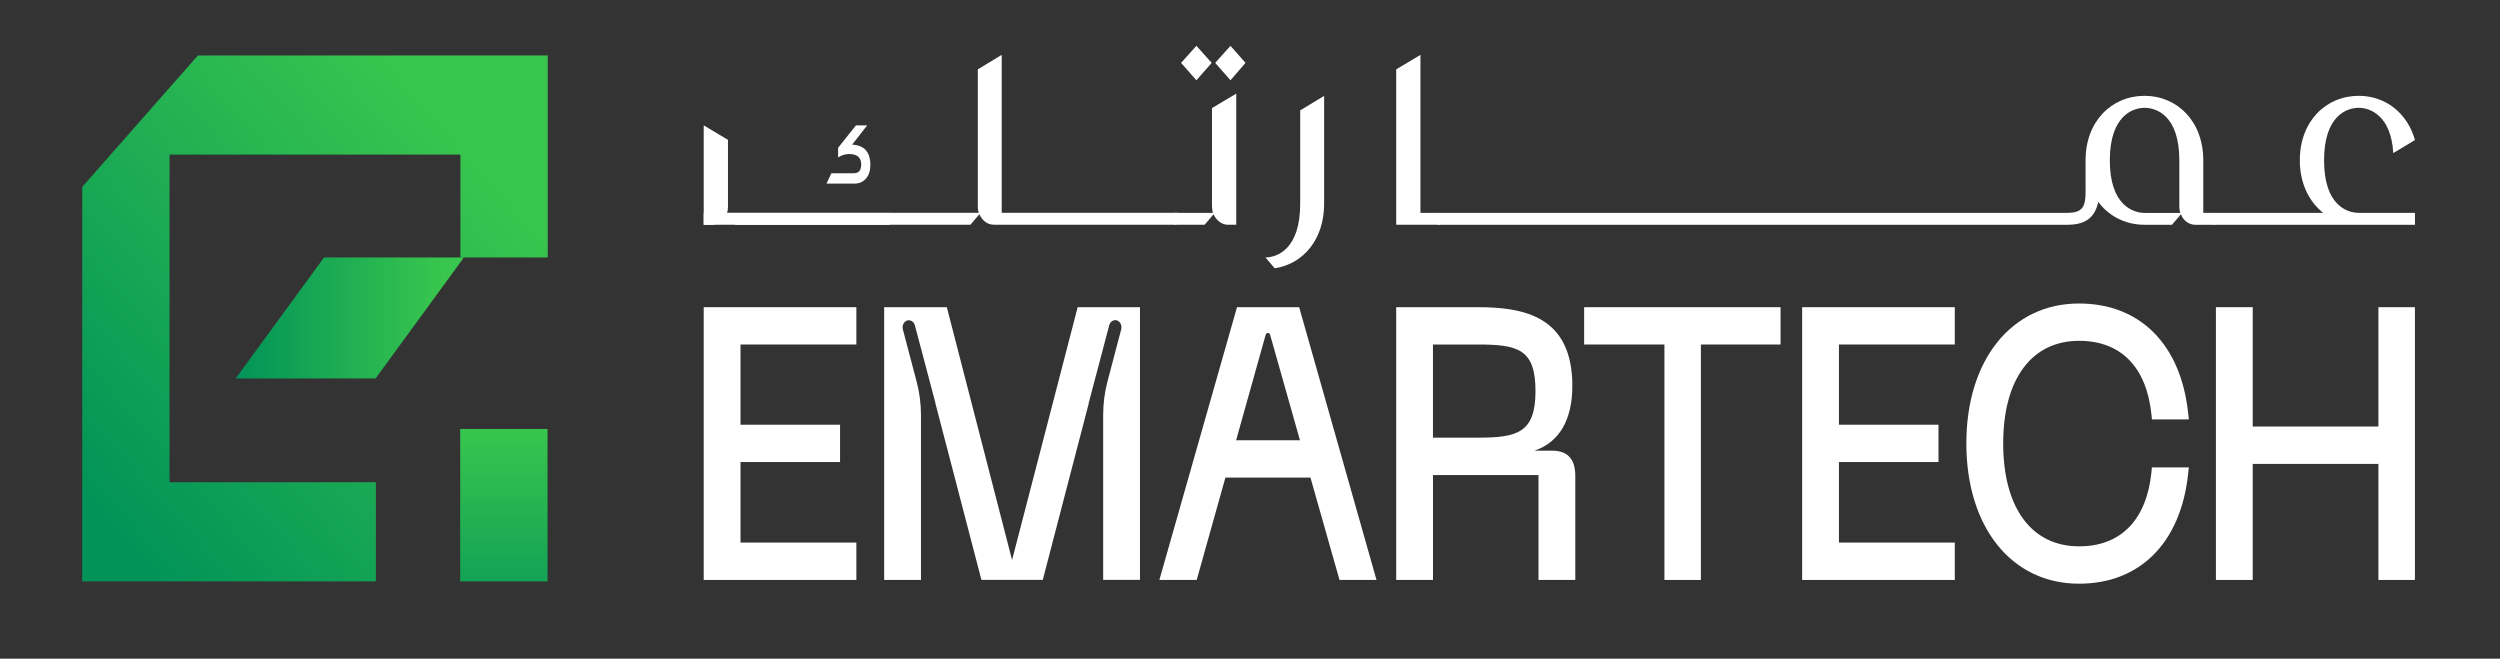 <svg width="167" height="44" viewBox="0 0 167 44" fill="none" xmlns="http://www.w3.org/2000/svg">
<rect x="0" y="0" width="167" height="44" fill="#333333" stroke="none"/>
<path d="M25.087 25.282H15.742L21.644 17.2H30.989L25.087 25.282Z" fill="url(#paint0_linear_2483_264)"/>
<path d="M36.574 28.655H30.742V38.836H36.574V28.655Z" fill="url(#paint1_linear_2483_264)"/>
<path d="M13.221 3.703L5.492 12.487V38.836H25.108V32.211H11.324V10.328H30.756V17.2H36.588V3.703H13.221Z" fill="url(#paint2_linear_2483_264)"/>
<path d="M47.008 38.741H57.205V36.244H49.466V30.864H56.116V28.371H49.466V23.013H57.205V20.52H47.008V38.741Z" fill="white"/>
<path d="M103.673 30.105H102.507C104.161 29.536 105.032 28.052 105.032 25.779C105.032 21.142 101.833 20.52 98.703 20.52H93.266V38.741H95.724V31.733H102.771V38.741H105.23V31.797C105.23 30.659 104.718 30.105 103.673 30.105ZM98.7 29.236H95.721V23.013H98.7C101.392 23.013 102.571 23.309 102.571 26.125C102.574 28.929 101.332 29.236 98.7 29.236Z" fill="white"/>
<path d="M105.82 20.52V23.013H111.184V38.741H113.619V23.013H118.94V20.52H105.82Z" fill="white"/>
<path d="M130.58 23.013V20.52H120.383V38.741H130.58V36.244H122.841V30.864H129.491V28.371H122.841V23.013H130.58Z" fill="white"/>
<path d="M143.716 31.554C143.386 34.738 141.669 36.495 138.883 36.495C135.707 36.495 133.813 33.926 133.813 29.619C133.813 25.328 135.71 22.767 138.883 22.767C141.669 22.767 143.386 24.512 143.716 27.68L143.75 28.018H146.215L146.168 27.593C145.68 23.009 142.958 20.274 138.88 20.274C134.378 20.274 131.352 24.03 131.352 29.619C131.352 35.224 134.378 38.991 138.88 38.991C142.958 38.991 145.68 36.244 146.168 31.645L146.211 31.22H143.746L143.716 31.554Z" fill="white"/>
<path d="M158.878 20.52V28.492H150.482V20.52H148.023V38.741H150.482V30.989H158.878V38.741H161.317V20.52H158.878Z" fill="white"/>
<path d="M86.784 20.52H82.632L77.445 38.741H79.94L81.857 31.903H87.539L89.479 38.741H91.951L86.784 20.52ZM82.572 29.41L84.546 22.364C84.593 22.201 84.793 22.201 84.84 22.36L84.937 22.691L86.837 29.41H82.572Z" fill="white"/>
<path d="M71.988 20.52L67.606 37.409L63.248 20.52H59.062V38.741H61.521V27.733C61.521 26.974 61.424 26.219 61.23 25.491L60.312 22.008C60.278 21.886 60.292 21.757 60.345 21.643C60.398 21.529 60.485 21.45 60.592 21.412C60.632 21.397 60.672 21.393 60.712 21.393C60.779 21.393 60.849 21.412 60.91 21.45C61.01 21.511 61.08 21.609 61.113 21.734L61.521 23.271V23.26L61.761 24.174L62.479 26.891C62.486 26.921 62.493 26.956 62.496 26.986L65.559 38.737H69.657L72.716 26.997C72.72 26.963 72.723 26.925 72.733 26.891L73.682 23.298L73.692 23.256L74.096 21.727C74.129 21.605 74.199 21.503 74.3 21.442C74.36 21.404 74.43 21.385 74.497 21.385C74.537 21.385 74.577 21.393 74.617 21.404C74.724 21.442 74.814 21.522 74.864 21.636C74.918 21.75 74.927 21.875 74.897 22L73.982 25.472C73.789 26.2 73.692 26.956 73.692 27.714V38.733H76.15V20.52H71.988Z" fill="white"/>
<path d="M56.924 9.661C57.736 9.702 58.14 10.158 58.14 11.027C58.14 11.402 58.043 11.702 57.849 11.926C57.656 12.15 57.399 12.264 57.078 12.264H55.211L55.535 11.573H57.021C57.362 11.573 57.529 11.379 57.529 10.996C57.529 10.526 57.265 10.29 56.737 10.29C56.463 10.29 56.213 10.366 55.986 10.514V9.873L57.175 8.378H57.926L56.924 9.661Z" fill="white"/>
<path d="M88.452 6.405V13.614C88.452 15.986 87.066 17.633 85.149 17.921L84.531 17.196C85.32 17.196 86.853 16.639 86.853 13.614V7.373L88.452 6.405Z" fill="white"/>
<path d="M96.205 14.362V14.87C96.205 14.942 96.161 15.014 96.078 15.014H93.266V4.633L94.885 3.665V14.218H96.078C96.161 14.218 96.205 14.29 96.205 14.362Z" fill="white"/>
<path d="M148.027 14.362V14.87C148.027 14.943 147.984 15.015 147.9 15.015H146.644C146.217 15.015 145.836 14.722 145.686 14.313L145.088 15.015H143.254C141.998 15.015 140.889 14.457 140.165 13.489C139.951 14.457 139.396 15.015 138.097 15.015H96.08C95.993 15.015 95.953 14.943 95.953 14.87V14.362C95.953 14.29 95.996 14.218 96.08 14.218H138.101C139.316 14.218 139.336 13.614 139.316 12.328V10.829V10.708C139.316 8.094 141.063 6.401 143.258 6.401C145.432 6.401 147.179 8.094 147.179 10.708V14.218H147.903C147.984 14.218 148.027 14.29 148.027 14.362ZM145.642 14.218C145.599 14.096 145.579 13.952 145.579 13.808V10.712C145.579 7.71 144.046 7.202 143.258 7.202C142.489 7.202 140.936 7.71 140.936 10.712C140.936 13.713 142.493 14.222 143.258 14.222H145.642V14.218Z" fill="white"/>
<path d="M157.57 14.218H161.32V15.015H147.9C147.817 15.015 147.773 14.943 147.773 14.87V14.362C147.773 14.29 147.817 14.218 147.9 14.218H155.185C154.246 13.466 153.628 12.256 153.628 10.708C153.628 8.094 155.375 6.401 157.57 6.401C159.337 6.401 160.809 7.54 161.32 9.353L159.871 10.226C159.721 7.684 158.294 7.202 157.57 7.202C156.781 7.202 155.248 7.71 155.248 10.712C155.248 13.713 156.781 14.218 157.57 14.218Z" fill="white"/>
<path d="M80.941 4.2L79.919 3.062L78.897 4.2L79.919 5.362L80.941 4.2ZM83.199 4.2L82.197 3.062L81.175 4.2L82.197 5.362L83.199 4.2ZM80.965 13.808C80.965 13.952 80.985 14.1 81.028 14.218H78.406V14.87C78.406 14.942 78.45 15.014 78.533 15.014H80.47L81.068 14.313C81.239 14.722 81.623 15.014 82.027 15.014H82.581V6.253L80.961 7.221V13.808H80.965Z" fill="white"/>
<path d="M48.628 9.342L47.008 8.374V15.018H47.562C47.966 15.018 48.35 14.726 48.521 14.316L49.119 15.018H59.359C59.446 15.018 59.486 14.946 59.486 14.874V14.222H48.564C48.608 14.1 48.628 13.956 48.628 13.812V9.342Z" fill="white"/>
<path d="M66.914 14.218V3.665L65.318 4.633V13.804C65.318 13.948 65.338 14.096 65.381 14.214H47.008V15.011H64.827L65.425 14.309C65.595 14.719 65.956 15.011 66.383 15.011H78.537C78.601 15.011 78.664 14.939 78.664 14.867V14.214H66.914V14.218Z" fill="white"/>
<defs>
<linearGradient id="paint0_linear_2483_264" x1="29.569" y1="21.243" x2="15.748" y2="21.243" gradientUnits="userSpaceOnUse">
<stop stop-color="#39C64E"/>
<stop offset="1" stop-color="#029358"/>
</linearGradient>
<linearGradient id="paint1_linear_2483_264" x1="33.659" y1="28.558" x2="33.659" y2="43.299" gradientUnits="userSpaceOnUse">
<stop stop-color="#39C64E"/>
<stop offset="1" stop-color="#029358"/>
</linearGradient>
<linearGradient id="paint2_linear_2483_264" x1="30.56" y1="8.324" x2="4.252" y2="31.482" gradientUnits="userSpaceOnUse">
<stop stop-color="#39C64E"/>
<stop offset="1" stop-color="#029358"/>
</linearGradient>
</defs>
</svg>
